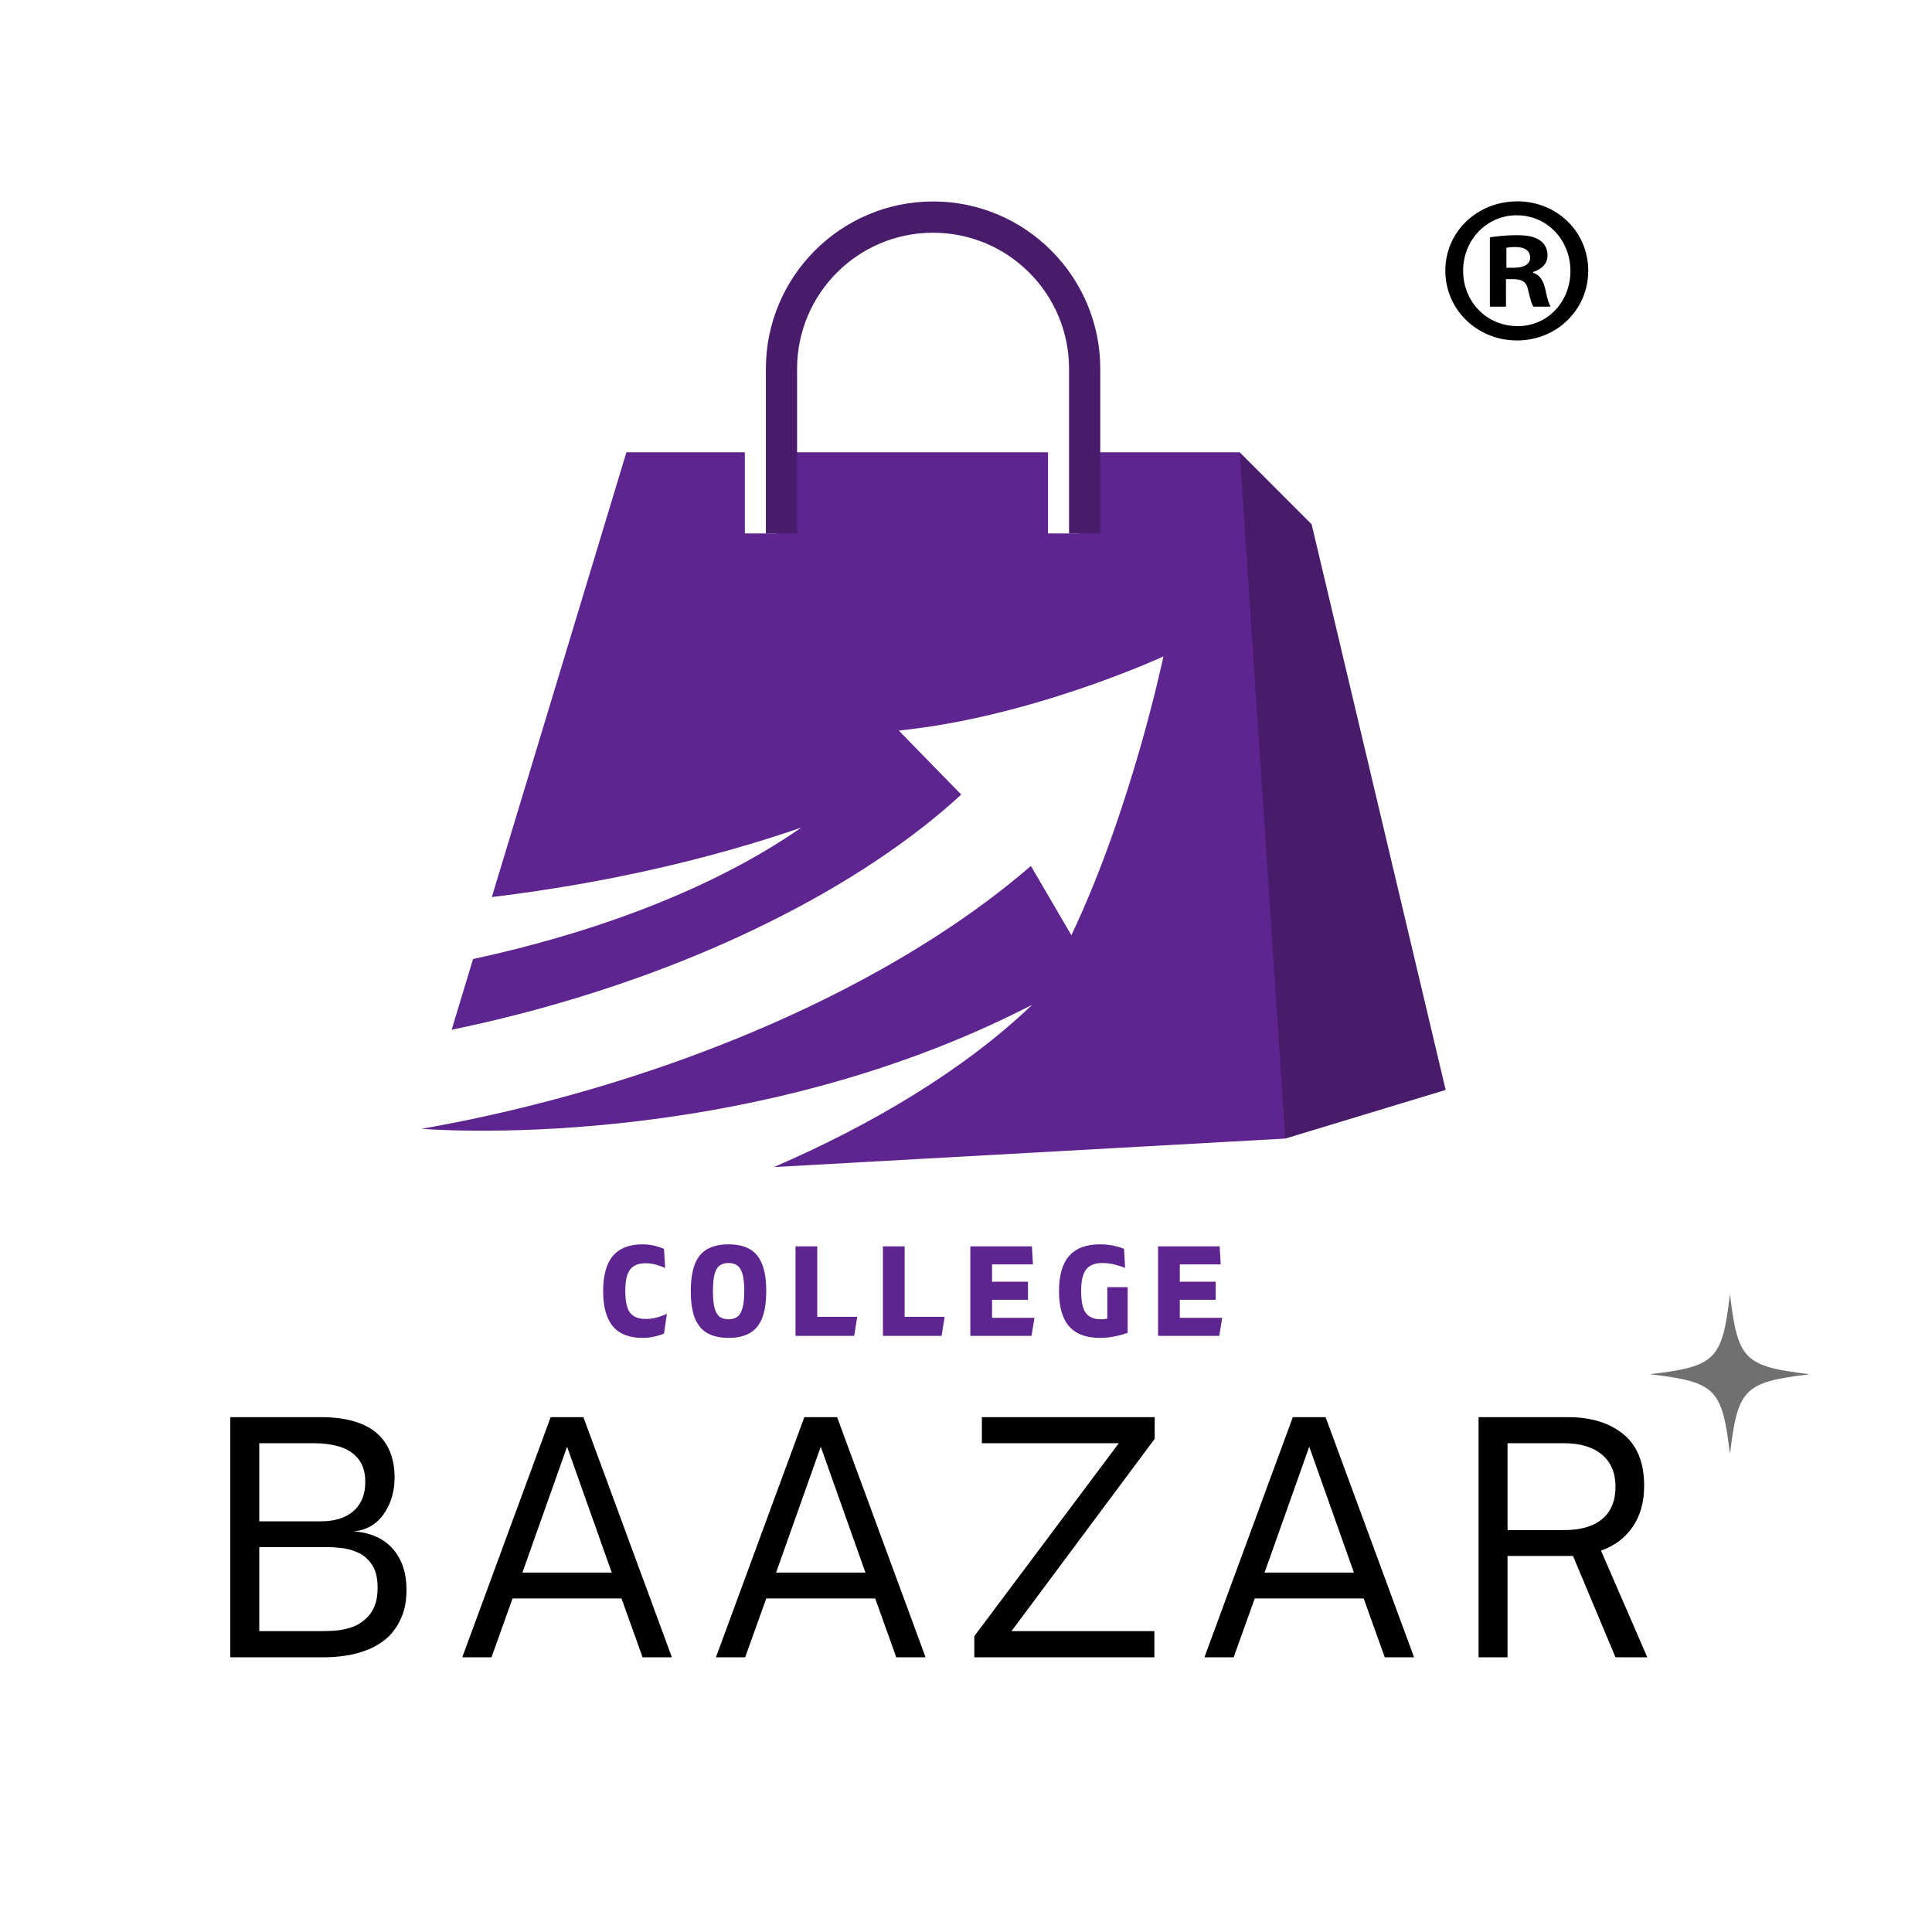 <svg xmlns="http://www.w3.org/2000/svg" xmlns:xlink="http://www.w3.org/1999/xlink" width="500" zoomAndPan="magnify" viewBox="0 0 375 375" height="500" preserveAspectRatio="xMidYMid meet" version="1.0"><defs><g/><clipPath id="4316074f9c"><path d="M 218 87 L 280.602 87 L 280.602 221 L 218 221 Z M 218 87 " clip-rule="nonzero"/></clipPath><clipPath id="25c0a849dc"><path d="M 81.852 87 L 250 87 L 250 226.582 L 81.852 226.582 Z M 81.852 87 " clip-rule="nonzero"/></clipPath><clipPath id="bd443dcc8c"><path d="M 148 39.082 L 214 39.082 L 214 104 L 148 104 Z M 148 39.082 " clip-rule="nonzero"/></clipPath><clipPath id="50cda3a391"><path d="M 280.535 39.082 L 308.277 39.082 L 308.277 66.082 L 280.535 66.082 Z M 280.535 39.082 " clip-rule="nonzero"/></clipPath><clipPath id="2f9cf05cc0"><path d="M 320.23 251.18 L 350.98 251.18 L 350.98 281.93 L 320.23 281.93 Z M 320.23 251.18 " clip-rule="nonzero"/></clipPath></defs><g clip-path="url(#4316074f9c)"><path fill="#481b6b" d="M 249.473 220.996 L 280.602 211.555 L 254.586 101.762 L 240.629 87.789 L 218.871 177.852 L 249.473 220.996 " fill-opacity="1" fill-rule="nonzero"/></g><g clip-path="url(#25c0a849dc)"><path fill="#5e2590" d="M 155.523 160.641 C 138.082 172.77 114.906 181.168 91.82 186.148 L 87.668 199.871 C 91.633 199.055 95.625 198.141 99.645 197.121 C 136.43 187.793 167.445 171.836 186.578 154.227 L 174.453 141.801 C 200.469 139.156 225.816 127.414 225.816 127.414 C 225.816 127.414 219.75 156.68 207.957 181.531 L 200.094 168.078 C 178.148 187.102 144.082 204.176 104.004 214.336 C 96.531 216.234 89.133 217.816 81.852 219.098 C 81.852 219.098 143.355 224.398 200.332 195.035 C 187.051 207.754 169.086 218.379 150.215 226.527 L 249.473 220.996 L 240.629 87.789 L 209.477 87.789 L 209.477 103.543 L 203.422 103.543 L 203.422 87.789 L 150.633 87.789 L 150.633 103.543 L 144.574 103.543 L 144.574 87.789 L 121.586 87.789 L 95.461 174.121 C 117.258 171.488 137.594 166.812 155.523 160.641 " fill-opacity="1" fill-rule="nonzero"/></g><g clip-path="url(#bd443dcc8c)"><path fill="#481b6b" d="M 154.715 103.543 L 154.715 71.59 C 154.715 57 166.531 45.172 181.109 45.172 C 195.684 45.172 207.504 57 207.504 71.59 L 207.504 103.543 L 213.562 103.543 L 213.562 71.59 C 213.562 53.68 199.004 39.105 181.109 39.105 C 163.215 39.105 148.656 53.68 148.656 71.59 L 148.656 103.543 L 154.715 103.543 " fill-opacity="1" fill-rule="nonzero"/></g><g clip-path="url(#50cda3a391)"><path fill="#000000" d="M 292.391 51.969 L 293.871 51.969 C 295.602 51.969 297 51.391 297 49.996 C 297 48.766 296.094 47.945 294.117 47.945 C 293.297 47.945 292.719 48.027 292.391 48.109 Z M 292.309 59.516 L 289.18 59.516 L 289.18 46.059 C 290.414 45.895 292.145 45.648 294.367 45.648 C 296.918 45.648 298.07 46.059 298.977 46.715 C 299.801 47.289 300.375 48.273 300.375 49.586 C 300.375 51.227 299.141 52.297 297.578 52.789 L 297.578 52.953 C 298.895 53.363 299.551 54.43 299.965 56.234 C 300.375 58.285 300.703 59.023 300.953 59.516 L 297.66 59.516 C 297.246 59.023 297 57.875 296.59 56.234 C 296.34 54.84 295.52 54.184 293.789 54.184 L 292.309 54.184 Z M 283.992 52.543 C 283.992 58.531 288.52 63.293 294.531 63.293 C 300.375 63.375 304.82 58.531 304.82 52.625 C 304.82 46.633 300.375 41.789 294.367 41.789 C 288.52 41.789 283.992 46.633 283.992 52.543 Z M 308.277 52.543 C 308.277 60.09 302.188 66.082 294.449 66.082 C 286.711 66.082 280.535 60.09 280.535 52.543 C 280.535 44.992 286.711 39.082 294.531 39.082 C 302.188 39.082 308.277 44.992 308.277 52.543 " fill-opacity="1" fill-rule="nonzero"/></g><g clip-path="url(#2f9cf05cc0)"><path fill="#707070" d="M 335.785 251.18 C 334.27 263.992 333.039 265.219 320.23 266.738 C 320.254 266.738 320.281 266.742 320.309 266.746 C 333.043 268.258 334.273 269.508 335.785 282.293 C 337.301 269.48 338.531 268.254 351.344 266.738 C 338.531 265.219 337.301 263.992 335.785 251.18 Z M 335.785 251.18 " fill-opacity="1" fill-rule="nonzero"/></g><g fill="#000000" fill-opacity="1"><g transform="translate(39.871, 321.678)"><g><path d="M 23.094 0 L 4.828 0 L 4.828 -46.609 L 22.359 -46.609 C 25.004 -46.609 27.254 -46.312 29.109 -45.719 C 30.961 -45.133 32.461 -44.289 33.609 -43.188 C 34.66 -42.176 35.441 -40.969 35.953 -39.562 C 36.461 -38.156 36.719 -36.617 36.719 -34.953 C 36.719 -32.18 36.016 -29.797 34.609 -27.797 C 33.203 -25.797 31.258 -24.676 28.781 -24.438 C 32.07 -24.195 34.602 -23.066 36.375 -21.047 C 38.145 -19.023 39.031 -16.391 39.031 -13.141 C 39.031 -11.055 38.711 -9.281 38.078 -7.812 C 37.453 -6.352 36.633 -5.113 35.625 -4.094 C 34.52 -3.031 33.234 -2.191 31.766 -1.578 C 30.297 -0.973 28.805 -0.555 27.297 -0.328 C 25.797 -0.109 24.395 0 23.094 0 Z M 10.453 -41.547 L 10.453 -26.391 L 22.359 -26.391 C 25.129 -26.391 27.266 -27.062 28.766 -28.406 C 30.273 -29.75 31.031 -31.625 31.031 -34.031 C 31.031 -35.207 30.859 -36.211 30.516 -37.047 C 30.172 -37.891 29.691 -38.594 29.078 -39.156 C 28.18 -40.008 27.051 -40.617 25.688 -40.984 C 24.32 -41.359 22.805 -41.547 21.141 -41.547 Z M 10.453 -21.391 L 10.453 -5.078 L 22.484 -5.078 C 23.098 -5.078 23.922 -5.102 24.953 -5.156 C 25.992 -5.219 27.07 -5.422 28.188 -5.766 C 29.312 -6.117 30.301 -6.703 31.156 -7.516 C 31.852 -8.129 32.406 -8.922 32.812 -9.891 C 33.219 -10.867 33.422 -12.07 33.422 -13.5 C 33.422 -15.457 33.039 -16.973 32.281 -18.047 C 31.531 -19.129 30.602 -19.906 29.5 -20.375 C 28.406 -20.844 27.328 -21.129 26.266 -21.234 C 25.211 -21.336 24.359 -21.391 23.703 -21.391 Z M 10.453 -21.391 "/></g></g></g><g fill="#000000" fill-opacity="1"><g transform="translate(88.866, 321.678)"><g><path d="M 6.531 0 L 0.859 0 L 18.016 -46.609 L 24.375 -46.609 L 41.547 0 L 35.859 0 L 31.766 -11.422 L 10.625 -11.422 Z M 21.203 -40.875 L 12.531 -16.438 L 29.875 -16.438 Z M 21.203 -40.875 "/></g></g></g><g fill="#000000" fill-opacity="1"><g transform="translate(138.106, 321.678)"><g><path d="M 6.531 0 L 0.859 0 L 18.016 -46.609 L 24.375 -46.609 L 41.547 0 L 35.859 0 L 31.766 -11.422 L 10.625 -11.422 Z M 21.203 -40.875 L 12.531 -16.438 L 29.875 -16.438 Z M 21.203 -40.875 "/></g></g></g><g fill="#000000" fill-opacity="1"><g transform="translate(187.346, 321.678)"><g><path d="M 36.719 0 L 1.766 0 L 1.766 -4.094 L 29.812 -41.547 L 3.234 -41.547 L 3.234 -46.609 L 36.781 -46.609 L 36.781 -42.406 L 8.984 -5.078 L 36.719 -5.078 Z M 36.719 0 "/></g></g></g><g fill="#000000" fill-opacity="1"><g transform="translate(232.92, 321.678)"><g><path d="M 6.531 0 L 0.859 0 L 18.016 -46.609 L 24.375 -46.609 L 41.547 0 L 35.859 0 L 31.766 -11.422 L 10.625 -11.422 Z M 21.203 -40.875 L 12.531 -16.438 L 29.875 -16.438 Z M 21.203 -40.875 "/></g></g></g><g fill="#000000" fill-opacity="1"><g transform="translate(282.16, 321.678)"><g><path d="M 28.594 -20.703 L 37.578 0 L 31.406 0 L 23.156 -19.672 L 10.453 -19.672 L 10.453 0 L 4.828 0 L 4.828 -46.609 L 22.172 -46.609 C 26.648 -46.609 30.234 -45.508 32.922 -43.312 C 35.617 -41.113 36.969 -37.773 36.969 -33.297 C 36.969 -30.16 36.234 -27.508 34.766 -25.344 C 33.297 -23.188 31.238 -21.641 28.594 -20.703 Z M 10.453 -24.688 L 21.438 -24.688 C 24.656 -24.688 27.117 -25.406 28.828 -26.844 C 30.547 -28.289 31.406 -30.379 31.406 -33.109 C 31.406 -35.797 30.523 -37.875 28.766 -39.344 C 27.016 -40.812 24.57 -41.547 21.438 -41.547 L 10.453 -41.547 Z M 10.453 -24.688 "/></g></g></g><g fill="#5e2590" fill-opacity="1"><g transform="translate(116.103, 259.291)"><g><path d="M 8.609 0.391 C 6.047 0.391 4.129 -0.352 2.859 -1.844 C 1.598 -3.344 0.969 -5.625 0.969 -8.688 C 0.969 -11.75 1.598 -14.023 2.859 -15.516 C 4.129 -17.016 6.047 -17.766 8.609 -17.766 C 9.484 -17.766 10.301 -17.664 11.062 -17.469 C 11.82 -17.27 12.395 -17.07 12.781 -16.875 L 13 -13.156 C 12.633 -13.352 12.098 -13.555 11.391 -13.766 C 10.691 -13.984 9.957 -14.094 9.188 -14.094 C 7.812 -14.094 6.812 -13.68 6.188 -12.859 C 5.57 -12.047 5.266 -10.656 5.266 -8.688 C 5.266 -6.719 5.57 -5.32 6.188 -4.5 C 6.812 -3.688 7.812 -3.281 9.188 -3.281 C 10.031 -3.281 10.832 -3.395 11.594 -3.625 C 12.352 -3.852 12.938 -4.078 13.344 -4.297 L 12.781 -0.453 C 12.395 -0.266 11.82 -0.078 11.062 0.109 C 10.301 0.297 9.484 0.391 8.609 0.391 Z M 8.609 0.391 "/></g></g></g><g fill="#5e2590" fill-opacity="1"><g transform="translate(133.07, 259.291)"><g><path d="M 8.344 0.391 C 6.695 0.391 5.332 0.086 4.25 -0.516 C 3.164 -1.117 2.352 -2.082 1.812 -3.406 C 1.281 -4.738 1.016 -6.5 1.016 -8.688 C 1.016 -10.863 1.281 -12.617 1.812 -13.953 C 2.352 -15.285 3.164 -16.254 4.25 -16.859 C 5.332 -17.461 6.695 -17.766 8.344 -17.766 C 9.988 -17.766 11.348 -17.461 12.422 -16.859 C 13.504 -16.254 14.312 -15.285 14.844 -13.953 C 15.383 -12.617 15.656 -10.863 15.656 -8.688 C 15.656 -6.5 15.383 -4.738 14.844 -3.406 C 14.312 -2.082 13.504 -1.117 12.422 -0.516 C 11.348 0.086 9.988 0.391 8.344 0.391 Z M 8.344 -3.219 C 9.02 -3.219 9.578 -3.375 10.016 -3.688 C 10.461 -4.008 10.801 -4.562 11.031 -5.344 C 11.27 -6.133 11.391 -7.25 11.391 -8.688 C 11.391 -10.145 11.27 -11.266 11.031 -12.047 C 10.801 -12.828 10.461 -13.367 10.016 -13.672 C 9.578 -13.984 9.02 -14.141 8.344 -14.141 C 7.656 -14.141 7.086 -13.984 6.641 -13.672 C 6.203 -13.367 5.867 -12.828 5.641 -12.047 C 5.422 -11.266 5.312 -10.145 5.312 -8.688 C 5.312 -7.25 5.422 -6.133 5.641 -5.344 C 5.867 -4.562 6.203 -4.008 6.641 -3.688 C 7.086 -3.375 7.656 -3.219 8.344 -3.219 Z M 8.344 -3.219 "/></g></g></g><g fill="#5e2590" fill-opacity="1"><g transform="translate(152.641, 259.291)"><g><path d="M 1.766 0 L 1.766 -17.375 L 5.984 -17.375 L 5.984 -3.703 L 13.75 -3.703 L 13.156 0 Z M 1.766 0 "/></g></g></g><g fill="#5e2590" fill-opacity="1"><g transform="translate(169.608, 259.291)"><g><path d="M 1.766 0 L 1.766 -17.375 L 5.984 -17.375 L 5.984 -3.703 L 13.75 -3.703 L 13.156 0 Z M 1.766 0 "/></g></g></g><g fill="#5e2590" fill-opacity="1"><g transform="translate(186.575, 259.291)"><g><path d="M 1.766 0 L 1.766 -17.375 L 13.719 -17.375 L 13.922 -13.875 L 5.984 -13.875 L 5.984 -10.516 L 12.953 -10.516 L 12.953 -7 L 5.984 -7 L 5.984 -3.5 L 14.219 -3.5 L 13.641 0 Z M 1.766 0 "/></g></g></g><g fill="#5e2590" fill-opacity="1"><g transform="translate(204.583, 259.291)"><g><path d="M 8.938 0.391 C 6.25 0.391 4.25 -0.352 2.938 -1.844 C 1.625 -3.344 0.969 -5.625 0.969 -8.688 C 0.969 -11.75 1.625 -14.023 2.938 -15.516 C 4.25 -17.016 6.25 -17.766 8.938 -17.766 C 9.945 -17.766 10.875 -17.664 11.719 -17.469 C 12.562 -17.27 13.188 -17.078 13.594 -16.891 L 13.797 -13.172 C 13.398 -13.367 12.785 -13.578 11.953 -13.797 C 11.129 -14.023 10.266 -14.141 9.359 -14.141 C 7.922 -14.141 6.879 -13.723 6.234 -12.891 C 5.586 -12.066 5.266 -10.664 5.266 -8.688 C 5.266 -6.688 5.566 -5.273 6.172 -4.453 C 6.785 -3.629 7.754 -3.219 9.078 -3.219 C 9.523 -3.219 9.945 -3.258 10.344 -3.344 L 10.344 -9.453 L 14.297 -9.453 L 14.297 -0.594 C 14.141 -0.539 13.812 -0.43 13.312 -0.266 C 12.812 -0.109 12.176 0.035 11.406 0.172 C 10.645 0.316 9.82 0.391 8.938 0.391 Z M 8.938 0.391 "/></g></g></g><g fill="#5e2590" fill-opacity="1"><g transform="translate(223.014, 259.291)"><g><path d="M 1.766 0 L 1.766 -17.375 L 13.719 -17.375 L 13.922 -13.875 L 5.984 -13.875 L 5.984 -10.516 L 12.953 -10.516 L 12.953 -7 L 5.984 -7 L 5.984 -3.5 L 14.219 -3.5 L 13.641 0 Z M 1.766 0 "/></g></g></g><g fill="#5e2590" fill-opacity="1"><g transform="translate(241.026, 259.291)"><g/></g></g></svg>

